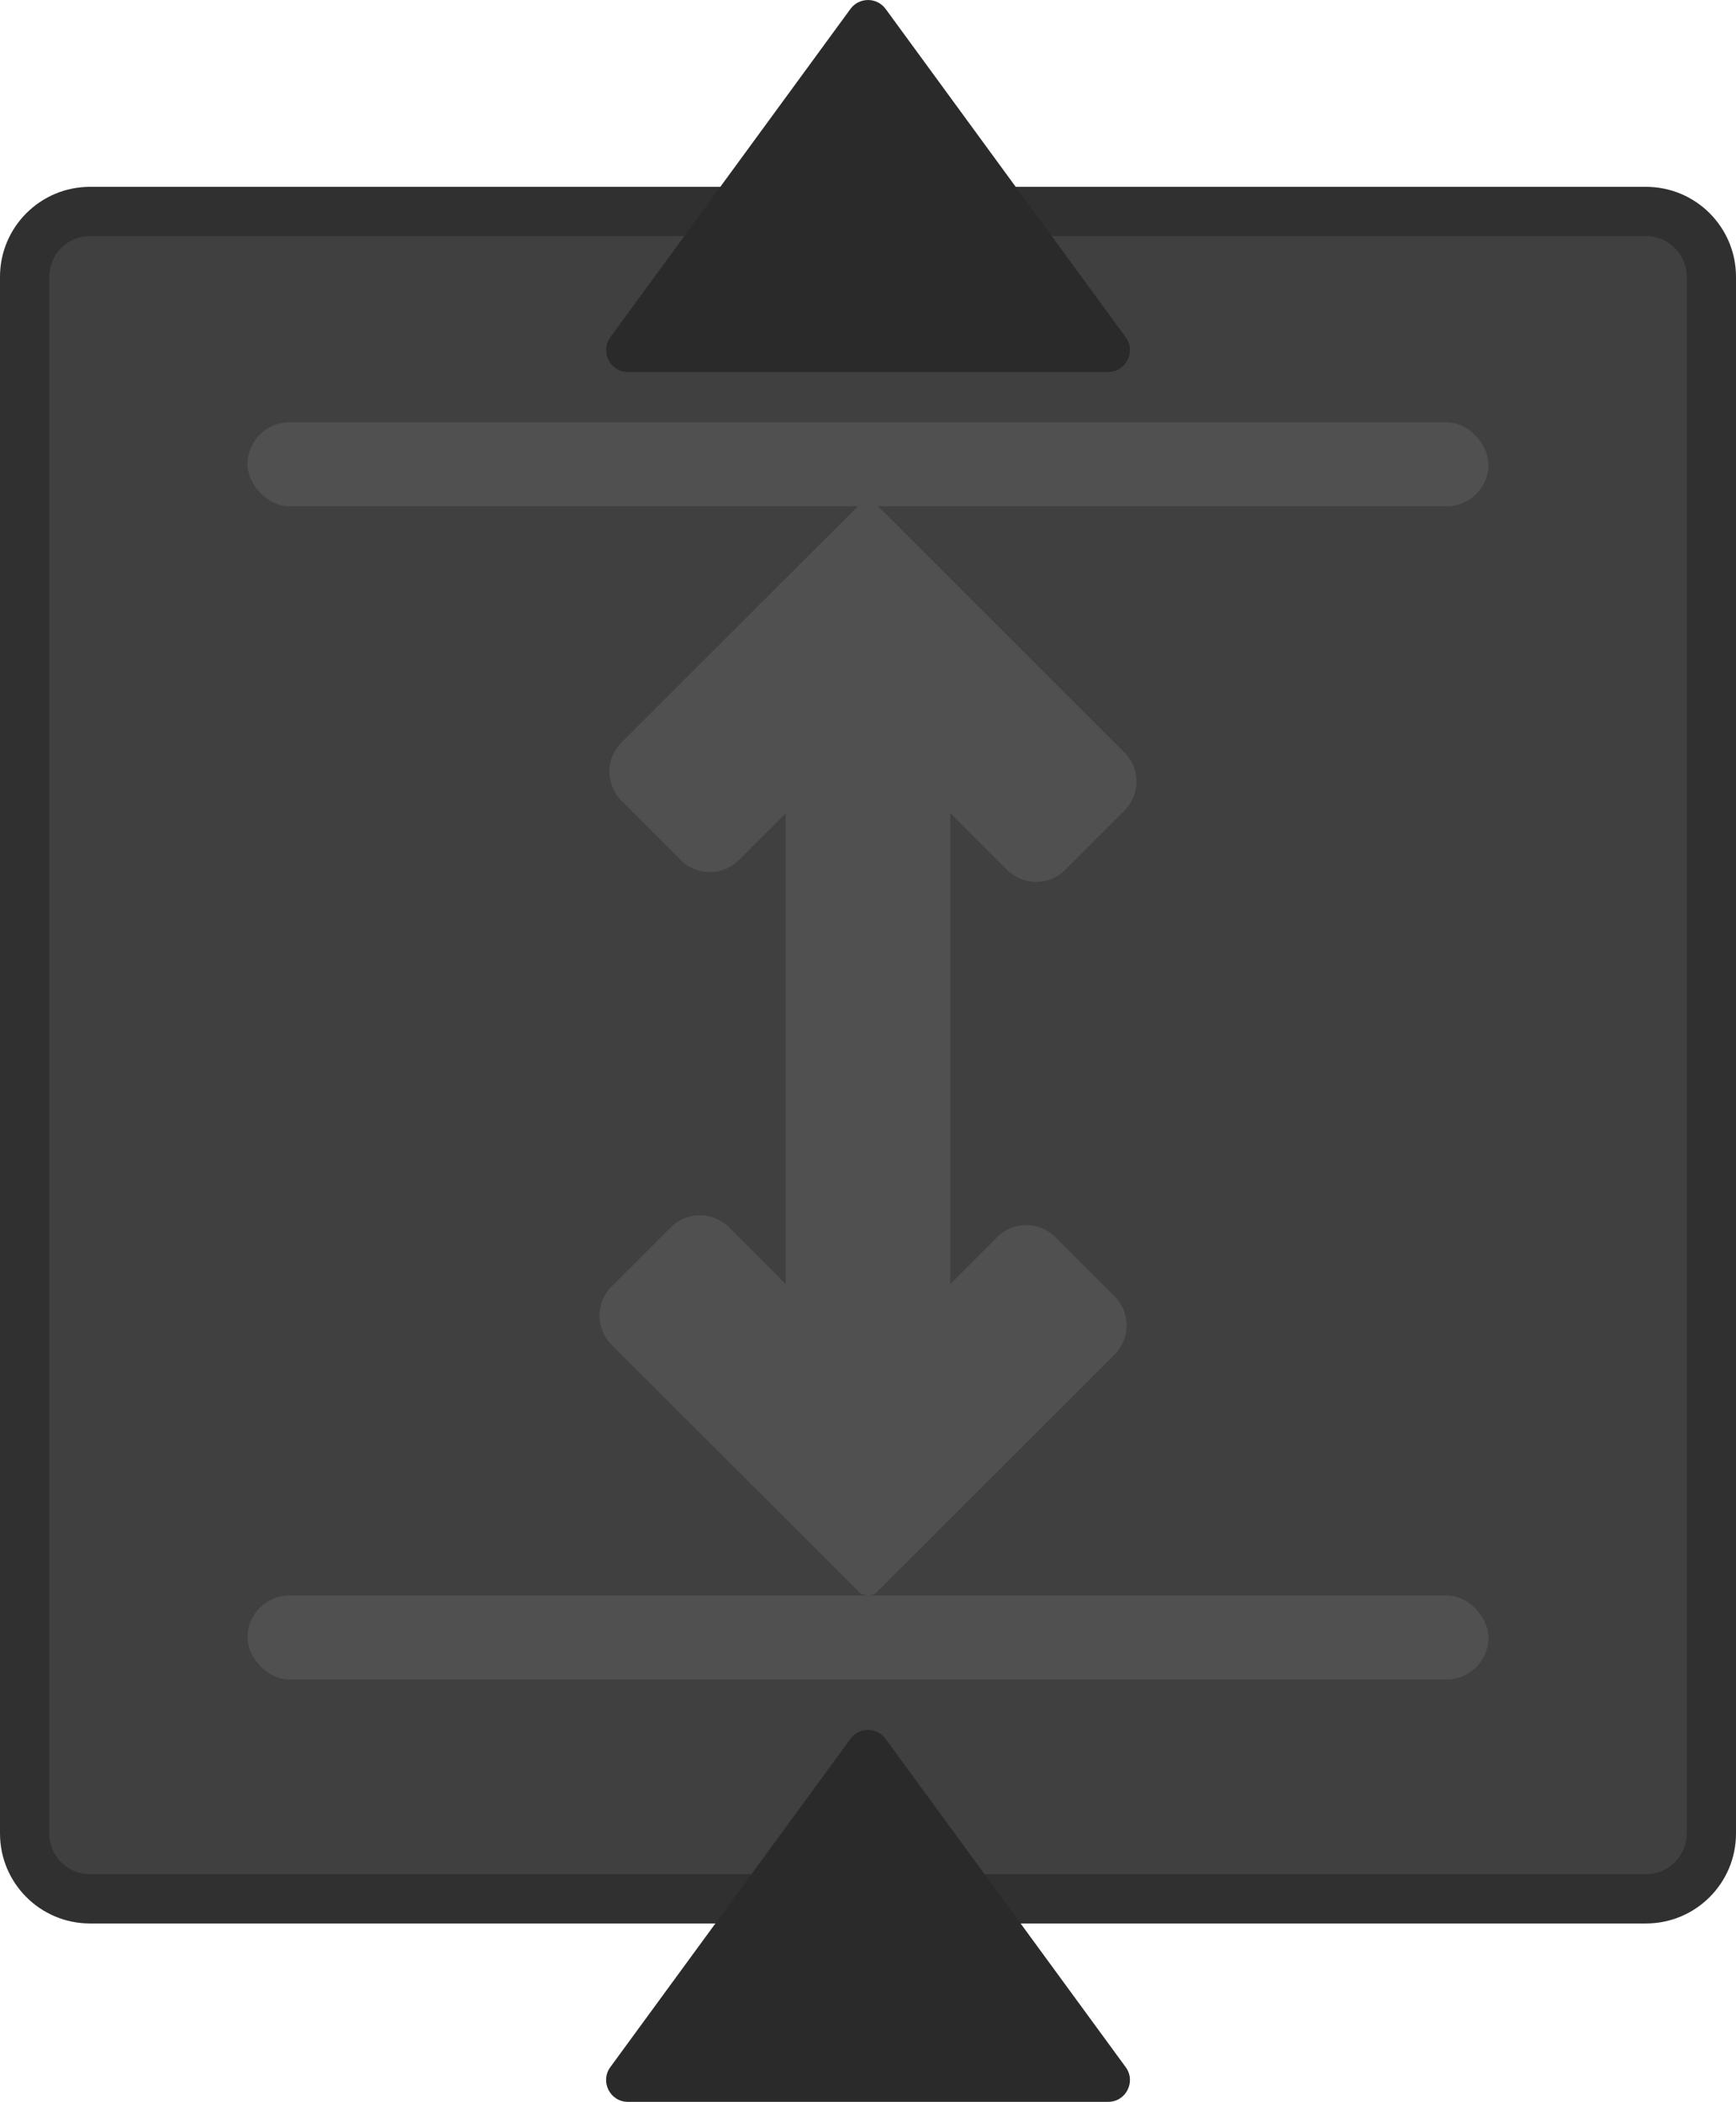 <?xml version="1.0" encoding="UTF-8"?>
<svg id="Layer_2" data-name="Layer 2" xmlns="http://www.w3.org/2000/svg" viewBox="0 0 211.54 256.03">
  <defs>
    <style>
      .cls-1 {
        fill: #505050;
      }

      .cls-1, .cls-2, .cls-3, .cls-4 {
        stroke-width: 0px;
      }

      .cls-2 {
        fill: #2a2a2a;
      }

      .cls-3 {
        fill: #404041;
      }

      .cls-4 {
        fill: #303030;
      }
    </style>
  </defs>
  <g id="Layer_1-2" data-name="Layer 1">
    <g>
      <path class="cls-3" d="m10.96,25.76h189.62c4.39,0,7.96,3.57,7.96,7.96v189.62c0,4.39-3.57,7.96-7.96,7.96H10.96c-4.39,0-7.96-3.57-7.96-7.96V33.72c0-4.39,3.57-7.96,7.96-7.96Z"/>
      <path class="cls-4" d="m200.58,28.76c2.73,0,4.96,2.22,4.96,4.96v189.62c0,2.73-2.22,4.96-4.96,4.96H10.96c-2.73,0-4.96-2.22-4.96-4.96V33.72c0-2.73,2.22-4.96,4.96-4.96h189.62m0-6H10.96c-6.05,0-10.96,4.91-10.96,10.96v189.62c0,6.05,4.91,10.96,10.96,10.96h189.62c6.05,0,10.96-4.91,10.96-10.96V33.72c0-6.05-4.91-10.96-10.96-10.96h0Z"/>
    </g>
    <path class="cls-2" d="m103.63,1.09l-29.26,39.99c-1.28,1.76-.03,4.23,2.14,4.23h58.52c2.18,0,3.43-2.47,2.14-4.23L107.92,1.09c-1.06-1.45-3.23-1.45-4.29,0Z"/>
    <path class="cls-2" d="m103.63,211.81l-29.26,39.99c-1.28,1.76-.03,4.23,2.14,4.23h58.52c2.18,0,3.43-2.47,2.14-4.23l-29.26-39.99c-1.06-1.45-3.23-1.45-4.29,0Z"/>
    <g>
      <path class="cls-1" d="m106.9,193.89l28.92-28.89c1.95-1.95,1.95-5.13,0-7.08l-7.23-7.23c-1.95-1.95-5.13-1.95-7.08,0l-5.71,5.71v-57.36s6.92,6.93,6.92,6.93c1.95,1.94,5.12,1.94,7.07,0l7.23-7.23c.95-.95,1.47-2.2,1.47-3.54,0-1.34-.52-2.59-1.47-3.54,0,0,0,0,0,0l-30.12-30.09c-.62-.62-1.63-.62-2.26,0l-28.92,28.89c-1.95,1.95-1.95,5.13,0,7.08l7.23,7.23c1.95,1.95,5.13,1.95,7.08,0l5.71-5.71v57.36s-6.92-6.93-6.92-6.93c-1.95-1.94-5.12-1.94-7.07,0l-7.23,7.23c-.95.95-1.47,2.2-1.47,3.54,0,1.34.52,2.59,1.47,3.54,0,0,0,0,0,0l30.12,30.09c.62.62,1.63.62,2.26,0Z"/>
      <rect class="cls-1" x="30.16" y="51.44" width="151.22" height="10.23" rx="5.11" ry="5.11"/>
      <rect class="cls-1" x="30.16" y="194.35" width="151.22" height="10.23" rx="5.11" ry="5.11"/>
    </g>
  </g>
</svg>